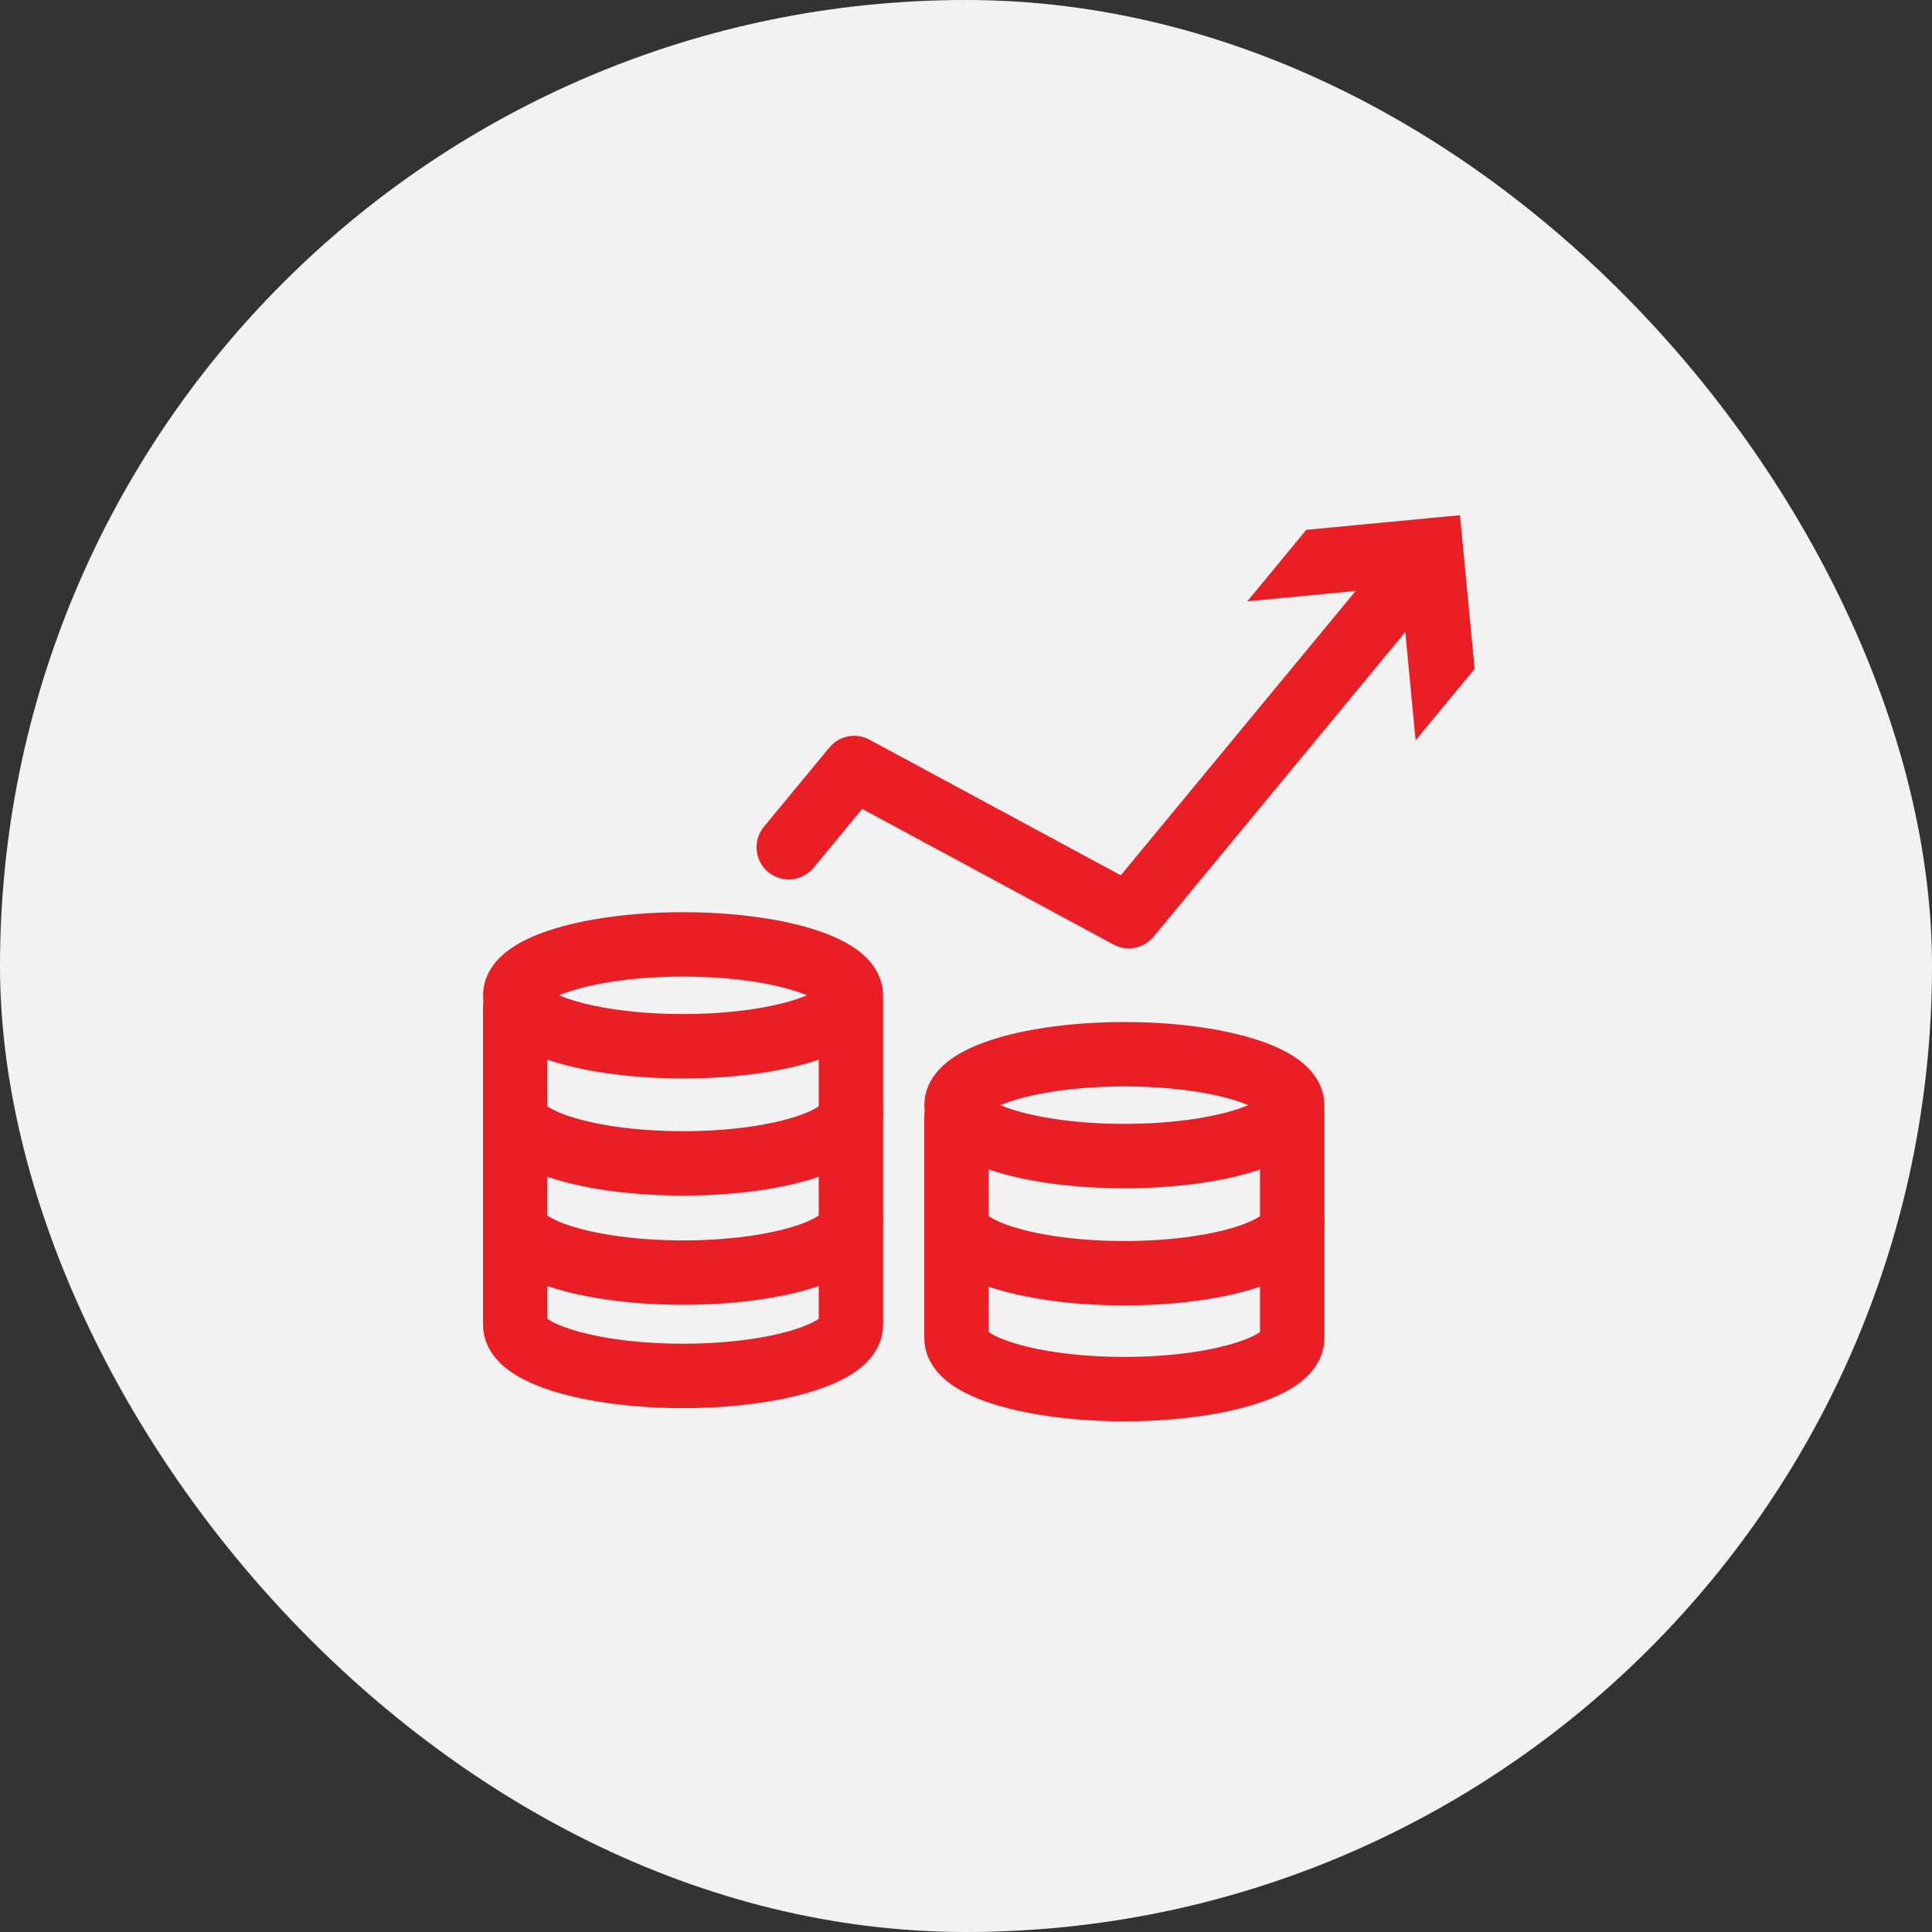<?xml version="1.0" encoding="UTF-8"?>
<svg width="60px" height="60px" viewBox="0 0 60 60" version="1.1" xmlns="http://www.w3.org/2000/svg" xmlns:xlink="http://www.w3.org/1999/xlink">
    <rect x="0" y="0" width="60" height="60" fill="#333333" stroke="none"/>
    <!-- Generator: sketchtool 51.2 (57519) - http://www.bohemiancoding.com/sketch -->
    <title>7F61ED7F-6D3D-4525-8835-E942311BA99A</title>
    <desc>Created with sketchtool.</desc>
    <defs></defs>
    <g id="Symbols" stroke="none" stroke-width="1" fill="none" fill-rule="evenodd">
        <g id="Poprawa-płynności-finansowej">
            <rect id="Rectangle" fill="#F2F2F2" fill-rule="nonzero" x="0" y="0" width="60" height="60" rx="30"></rect>
            <g id="Group-20" transform="translate(16, 16)">
                <path d="M11.935,8.61 L19.055,12.452 L29.341,-0 L11.935,8.61 Z M8.494,10.311 L11.935,8.61 L10.528,7.851 L8.494,10.311 Z" id="Fill-1" fill="#F1F1F2"></path>
                <polyline id="Stroke-2" stroke="#EA1F26" stroke-width="2" stroke-linecap="round" stroke-linejoin="round" points="8.495 10.312 10.528 7.851 19.055 12.453 27.886 1.762"></polyline>
                <polygon id="Fill-4" fill="#EA1F26" points="29.341 -0 24.568 0.454 22.734 2.675 27.509 2.218 27.962 6.993 29.795 4.775 29.795 4.764"></polygon>
                <g id="Group-19" transform="translate(0, 13.141)" stroke="#EA1F26" stroke-linecap="round" stroke-linejoin="round" stroke-width="2">
                    <path d="M10.426,1.77 C10.426,2.643 8.092,3.351 5.213,3.351 C2.334,3.351 0,2.643 0,1.77 C0,0.896 2.334,0.188 5.213,0.188 C8.092,0.188 10.426,0.896 10.426,1.77 Z" id="Stroke-5"></path>
                    <path d="M-0,2.132 L-0,12.007 C-0,12.88 2.334,13.589 5.213,13.589 C8.092,13.589 10.426,12.88 10.426,12.007 L10.426,2.015" id="Stroke-7"></path>
                    <path d="M-0,5.407 C-0,6.281 2.334,6.989 5.213,6.989 C8.092,6.989 10.426,6.281 10.426,5.407" id="Stroke-9"></path>
                    <path d="M-0,8.799 C-0,9.673 2.334,10.381 5.213,10.381 C8.092,10.381 10.426,9.673 10.426,8.799" id="Stroke-11"></path>
                    <path d="M24.131,5.18 C24.131,6.054 21.797,6.762 18.918,6.762 C16.039,6.762 13.705,6.054 13.705,5.18 C13.705,4.307 16.039,3.599 18.918,3.599 C21.797,3.599 24.131,4.307 24.131,5.18 Z" id="Stroke-13"></path>
                    <path d="M13.704,5.543 L13.704,12.418 C13.704,13.291 16.038,13.999 18.918,13.999 C21.797,13.999 24.131,13.291 24.131,12.418 L24.131,5.426" id="Stroke-15"></path>
                    <path d="M13.704,8.818 C13.704,9.692 16.038,10.4 18.918,10.4 C21.797,10.4 24.131,9.692 24.131,8.818" id="Stroke-17"></path>
                </g>
            </g>
        </g>
    </g>
</svg>